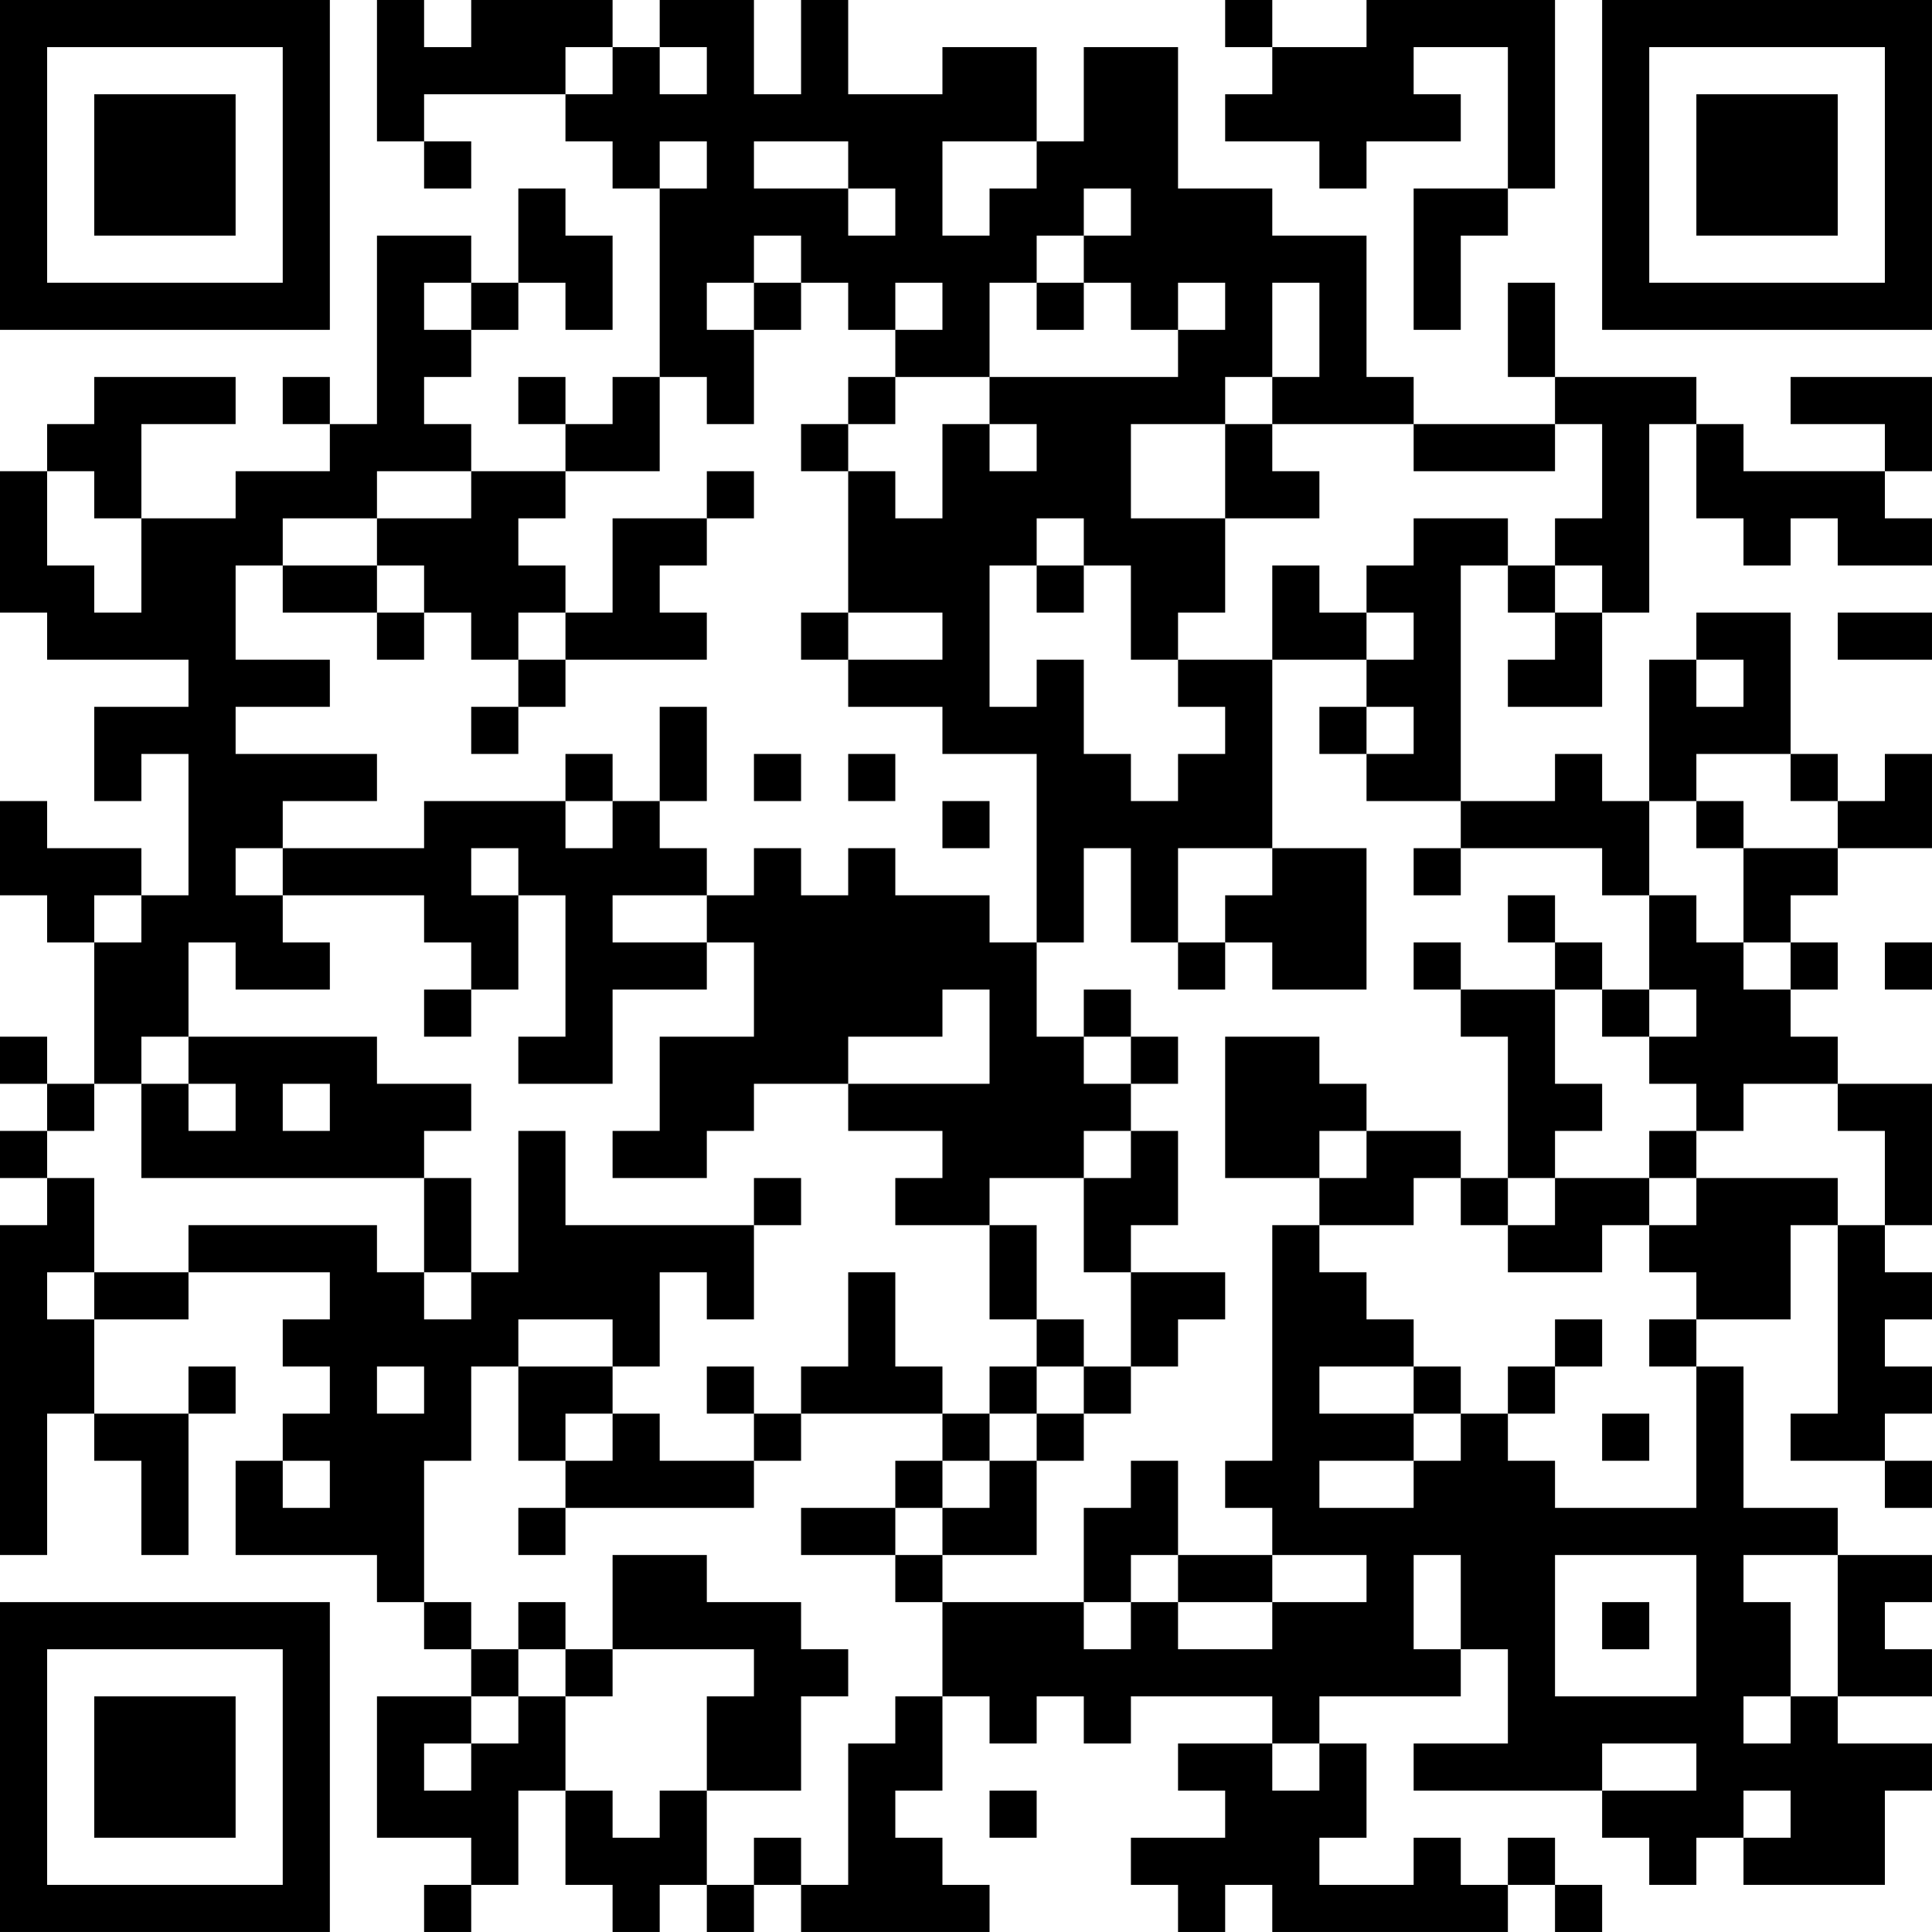 <?xml version="1.0" encoding="UTF-8"?>
<svg xmlns="http://www.w3.org/2000/svg" version="1.1" width="200" height="200" viewBox="0 0 200 200"><rect x="0" y="0" width="200" height="200" fill="#ffffff"/><g transform="scale(4.878)"><g transform="translate(0,0)"><path fill-rule="evenodd" d="M8 0L8 3L9 3L9 4L10 4L10 3L9 3L9 2L12 2L12 3L13 3L13 4L14 4L14 8L13 8L13 9L12 9L12 8L11 8L11 9L12 9L12 10L10 10L10 9L9 9L9 8L10 8L10 7L11 7L11 6L12 6L12 7L13 7L13 5L12 5L12 4L11 4L11 6L10 6L10 5L8 5L8 9L7 9L7 8L6 8L6 9L7 9L7 10L5 10L5 11L3 11L3 9L5 9L5 8L2 8L2 9L1 9L1 10L0 10L0 13L1 13L1 14L4 14L4 15L2 15L2 17L3 17L3 16L4 16L4 19L3 19L3 18L1 18L1 17L0 17L0 19L1 19L1 20L2 20L2 23L1 23L1 22L0 22L0 23L1 23L1 24L0 24L0 25L1 25L1 26L0 26L0 33L1 33L1 30L2 30L2 31L3 31L3 33L4 33L4 30L5 30L5 29L4 29L4 30L2 30L2 28L4 28L4 27L7 27L7 28L6 28L6 29L7 29L7 30L6 30L6 31L5 31L5 33L8 33L8 34L9 34L9 35L10 35L10 36L8 36L8 39L10 39L10 40L9 40L9 41L10 41L10 40L11 40L11 38L12 38L12 40L13 40L13 41L14 41L14 40L15 40L15 41L16 41L16 40L17 40L17 41L21 41L21 40L20 40L20 39L19 39L19 38L20 38L20 36L21 36L21 37L22 37L22 36L23 36L23 37L24 37L24 36L27 36L27 37L25 37L25 38L26 38L26 39L24 39L24 40L25 40L25 41L26 41L26 40L27 40L27 41L32 41L32 40L33 40L33 41L34 41L34 40L33 40L33 39L32 39L32 40L31 40L31 39L30 39L30 40L28 40L28 39L29 39L29 37L28 37L28 36L31 36L31 35L32 35L32 37L30 37L30 38L34 38L34 39L35 39L35 40L36 40L36 39L37 39L37 40L40 40L40 38L41 38L41 37L39 37L39 36L41 36L41 35L40 35L40 34L41 34L41 33L39 33L39 32L37 32L37 29L36 29L36 28L38 28L38 26L39 26L39 30L38 30L38 31L40 31L40 32L41 32L41 31L40 31L40 30L41 30L41 29L40 29L40 28L41 28L41 27L40 27L40 26L41 26L41 23L39 23L39 22L38 22L38 21L39 21L39 20L38 20L38 19L39 19L39 18L41 18L41 16L40 16L40 17L39 17L39 16L38 16L38 13L36 13L36 14L35 14L35 17L34 17L34 16L33 16L33 17L31 17L31 12L32 12L32 13L33 13L33 14L32 14L32 15L34 15L34 13L35 13L35 9L36 9L36 11L37 11L37 12L38 12L38 11L39 11L39 12L41 12L41 11L40 11L40 10L41 10L41 8L38 8L38 9L40 9L40 10L37 10L37 9L36 9L36 8L33 8L33 6L32 6L32 8L33 8L33 9L30 9L30 8L29 8L29 5L27 5L27 4L25 4L25 1L23 1L23 3L22 3L22 1L20 1L20 2L18 2L18 0L17 0L17 2L16 2L16 0L14 0L14 1L13 1L13 0L10 0L10 1L9 1L9 0ZM26 0L26 1L27 1L27 2L26 2L26 3L28 3L28 4L29 4L29 3L31 3L31 2L30 2L30 1L32 1L32 4L30 4L30 7L31 7L31 5L32 5L32 4L33 4L33 0L29 0L29 1L27 1L27 0ZM12 1L12 2L13 2L13 1ZM14 1L14 2L15 2L15 1ZM14 3L14 4L15 4L15 3ZM16 3L16 4L18 4L18 5L19 5L19 4L18 4L18 3ZM20 3L20 5L21 5L21 4L22 4L22 3ZM23 4L23 5L22 5L22 6L21 6L21 8L19 8L19 7L20 7L20 6L19 6L19 7L18 7L18 6L17 6L17 5L16 5L16 6L15 6L15 7L16 7L16 9L15 9L15 8L14 8L14 10L12 10L12 11L11 11L11 12L12 12L12 13L11 13L11 14L10 14L10 13L9 13L9 12L8 12L8 11L10 11L10 10L8 10L8 11L6 11L6 12L5 12L5 14L7 14L7 15L5 15L5 16L8 16L8 17L6 17L6 18L5 18L5 19L6 19L6 20L7 20L7 21L5 21L5 20L4 20L4 22L3 22L3 23L2 23L2 24L1 24L1 25L2 25L2 27L1 27L1 28L2 28L2 27L4 27L4 26L8 26L8 27L9 27L9 28L10 28L10 27L11 27L11 24L12 24L12 26L16 26L16 28L15 28L15 27L14 27L14 29L13 29L13 28L11 28L11 29L10 29L10 31L9 31L9 34L10 34L10 35L11 35L11 36L10 36L10 37L9 37L9 38L10 38L10 37L11 37L11 36L12 36L12 38L13 38L13 39L14 39L14 38L15 38L15 40L16 40L16 39L17 39L17 40L18 40L18 37L19 37L19 36L20 36L20 34L23 34L23 35L24 35L24 34L25 34L25 35L27 35L27 34L29 34L29 33L27 33L27 32L26 32L26 31L27 31L27 26L28 26L28 27L29 27L29 28L30 28L30 29L28 29L28 30L30 30L30 31L28 31L28 32L30 32L30 31L31 31L31 30L32 30L32 31L33 31L33 32L36 32L36 29L35 29L35 28L36 28L36 27L35 27L35 26L36 26L36 25L39 25L39 26L40 26L40 24L39 24L39 23L37 23L37 24L36 24L36 23L35 23L35 22L36 22L36 21L35 21L35 19L36 19L36 20L37 20L37 21L38 21L38 20L37 20L37 18L39 18L39 17L38 17L38 16L36 16L36 17L35 17L35 19L34 19L34 18L31 18L31 17L29 17L29 16L30 16L30 15L29 15L29 14L30 14L30 13L29 13L29 12L30 12L30 11L32 11L32 12L33 12L33 13L34 13L34 12L33 12L33 11L34 11L34 9L33 9L33 10L30 10L30 9L27 9L27 8L28 8L28 6L27 6L27 8L26 8L26 9L24 9L24 11L26 11L26 13L25 13L25 14L24 14L24 12L23 12L23 11L22 11L22 12L21 12L21 15L22 15L22 14L23 14L23 16L24 16L24 17L25 17L25 16L26 16L26 15L25 15L25 14L27 14L27 18L25 18L25 20L24 20L24 18L23 18L23 20L22 20L22 16L20 16L20 15L18 15L18 14L20 14L20 13L18 13L18 10L19 10L19 11L20 11L20 9L21 9L21 10L22 10L22 9L21 9L21 8L25 8L25 7L26 7L26 6L25 6L25 7L24 7L24 6L23 6L23 5L24 5L24 4ZM9 6L9 7L10 7L10 6ZM16 6L16 7L17 7L17 6ZM22 6L22 7L23 7L23 6ZM18 8L18 9L17 9L17 10L18 10L18 9L19 9L19 8ZM26 9L26 11L28 11L28 10L27 10L27 9ZM1 10L1 12L2 12L2 13L3 13L3 11L2 11L2 10ZM15 10L15 11L13 11L13 13L12 13L12 14L11 14L11 15L10 15L10 16L11 16L11 15L12 15L12 14L15 14L15 13L14 13L14 12L15 12L15 11L16 11L16 10ZM6 12L6 13L8 13L8 14L9 14L9 13L8 13L8 12ZM22 12L22 13L23 13L23 12ZM27 12L27 14L29 14L29 13L28 13L28 12ZM17 13L17 14L18 14L18 13ZM39 13L39 14L41 14L41 13ZM36 14L36 15L37 15L37 14ZM14 15L14 17L13 17L13 16L12 16L12 17L9 17L9 18L6 18L6 19L9 19L9 20L10 20L10 21L9 21L9 22L10 22L10 21L11 21L11 19L12 19L12 22L11 22L11 23L13 23L13 21L15 21L15 20L16 20L16 22L14 22L14 24L13 24L13 25L15 25L15 24L16 24L16 23L18 23L18 24L20 24L20 25L19 25L19 26L21 26L21 28L22 28L22 29L21 29L21 30L20 30L20 29L19 29L19 27L18 27L18 29L17 29L17 30L16 30L16 29L15 29L15 30L16 30L16 31L14 31L14 30L13 30L13 29L11 29L11 31L12 31L12 32L11 32L11 33L12 33L12 32L16 32L16 31L17 31L17 30L20 30L20 31L19 31L19 32L17 32L17 33L19 33L19 34L20 34L20 33L22 33L22 31L23 31L23 30L24 30L24 29L25 29L25 28L26 28L26 27L24 27L24 26L25 26L25 24L24 24L24 23L25 23L25 22L24 22L24 21L23 21L23 22L22 22L22 20L21 20L21 19L19 19L19 18L18 18L18 19L17 19L17 18L16 18L16 19L15 19L15 18L14 18L14 17L15 17L15 15ZM28 15L28 16L29 16L29 15ZM16 16L16 17L17 17L17 16ZM18 16L18 17L19 17L19 16ZM12 17L12 18L13 18L13 17ZM20 17L20 18L21 18L21 17ZM36 17L36 18L37 18L37 17ZM10 18L10 19L11 19L11 18ZM27 18L27 19L26 19L26 20L25 20L25 21L26 21L26 20L27 20L27 21L29 21L29 18ZM30 18L30 19L31 19L31 18ZM2 19L2 20L3 20L3 19ZM13 19L13 20L15 20L15 19ZM32 19L32 20L33 20L33 21L31 21L31 20L30 20L30 21L31 21L31 22L32 22L32 25L31 25L31 24L29 24L29 23L28 23L28 22L26 22L26 25L28 25L28 26L30 26L30 25L31 25L31 26L32 26L32 27L34 27L34 26L35 26L35 25L36 25L36 24L35 24L35 25L33 25L33 24L34 24L34 23L33 23L33 21L34 21L34 22L35 22L35 21L34 21L34 20L33 20L33 19ZM40 20L40 21L41 21L41 20ZM20 21L20 22L18 22L18 23L21 23L21 21ZM4 22L4 23L3 23L3 25L9 25L9 27L10 27L10 25L9 25L9 24L10 24L10 23L8 23L8 22ZM23 22L23 23L24 23L24 22ZM4 23L4 24L5 24L5 23ZM6 23L6 24L7 24L7 23ZM23 24L23 25L21 25L21 26L22 26L22 28L23 28L23 29L22 29L22 30L21 30L21 31L20 31L20 32L19 32L19 33L20 33L20 32L21 32L21 31L22 31L22 30L23 30L23 29L24 29L24 27L23 27L23 25L24 25L24 24ZM28 24L28 25L29 25L29 24ZM16 25L16 26L17 26L17 25ZM32 25L32 26L33 26L33 25ZM33 28L33 29L32 29L32 30L33 30L33 29L34 29L34 28ZM8 29L8 30L9 30L9 29ZM30 29L30 30L31 30L31 29ZM12 30L12 31L13 31L13 30ZM34 30L34 31L35 31L35 30ZM6 31L6 32L7 32L7 31ZM24 31L24 32L23 32L23 34L24 34L24 33L25 33L25 34L27 34L27 33L25 33L25 31ZM13 33L13 35L12 35L12 34L11 34L11 35L12 35L12 36L13 36L13 35L16 35L16 36L15 36L15 38L17 38L17 36L18 36L18 35L17 35L17 34L15 34L15 33ZM30 33L30 35L31 35L31 33ZM33 33L33 36L36 36L36 33ZM37 33L37 34L38 34L38 36L37 36L37 37L38 37L38 36L39 36L39 33ZM34 34L34 35L35 35L35 34ZM27 37L27 38L28 38L28 37ZM34 37L34 38L36 38L36 37ZM21 38L21 39L22 39L22 38ZM37 38L37 39L38 39L38 38ZM0 0L0 7L7 7L7 0ZM1 1L1 6L6 6L6 1ZM2 2L2 5L5 5L5 2ZM34 0L34 7L41 7L41 0ZM35 1L35 6L40 6L40 1ZM36 2L36 5L39 5L39 2ZM0 34L0 41L7 41L7 34ZM1 35L1 40L6 40L6 35ZM2 36L2 39L5 39L5 36Z" fill="#000000"/></g></g></svg>
